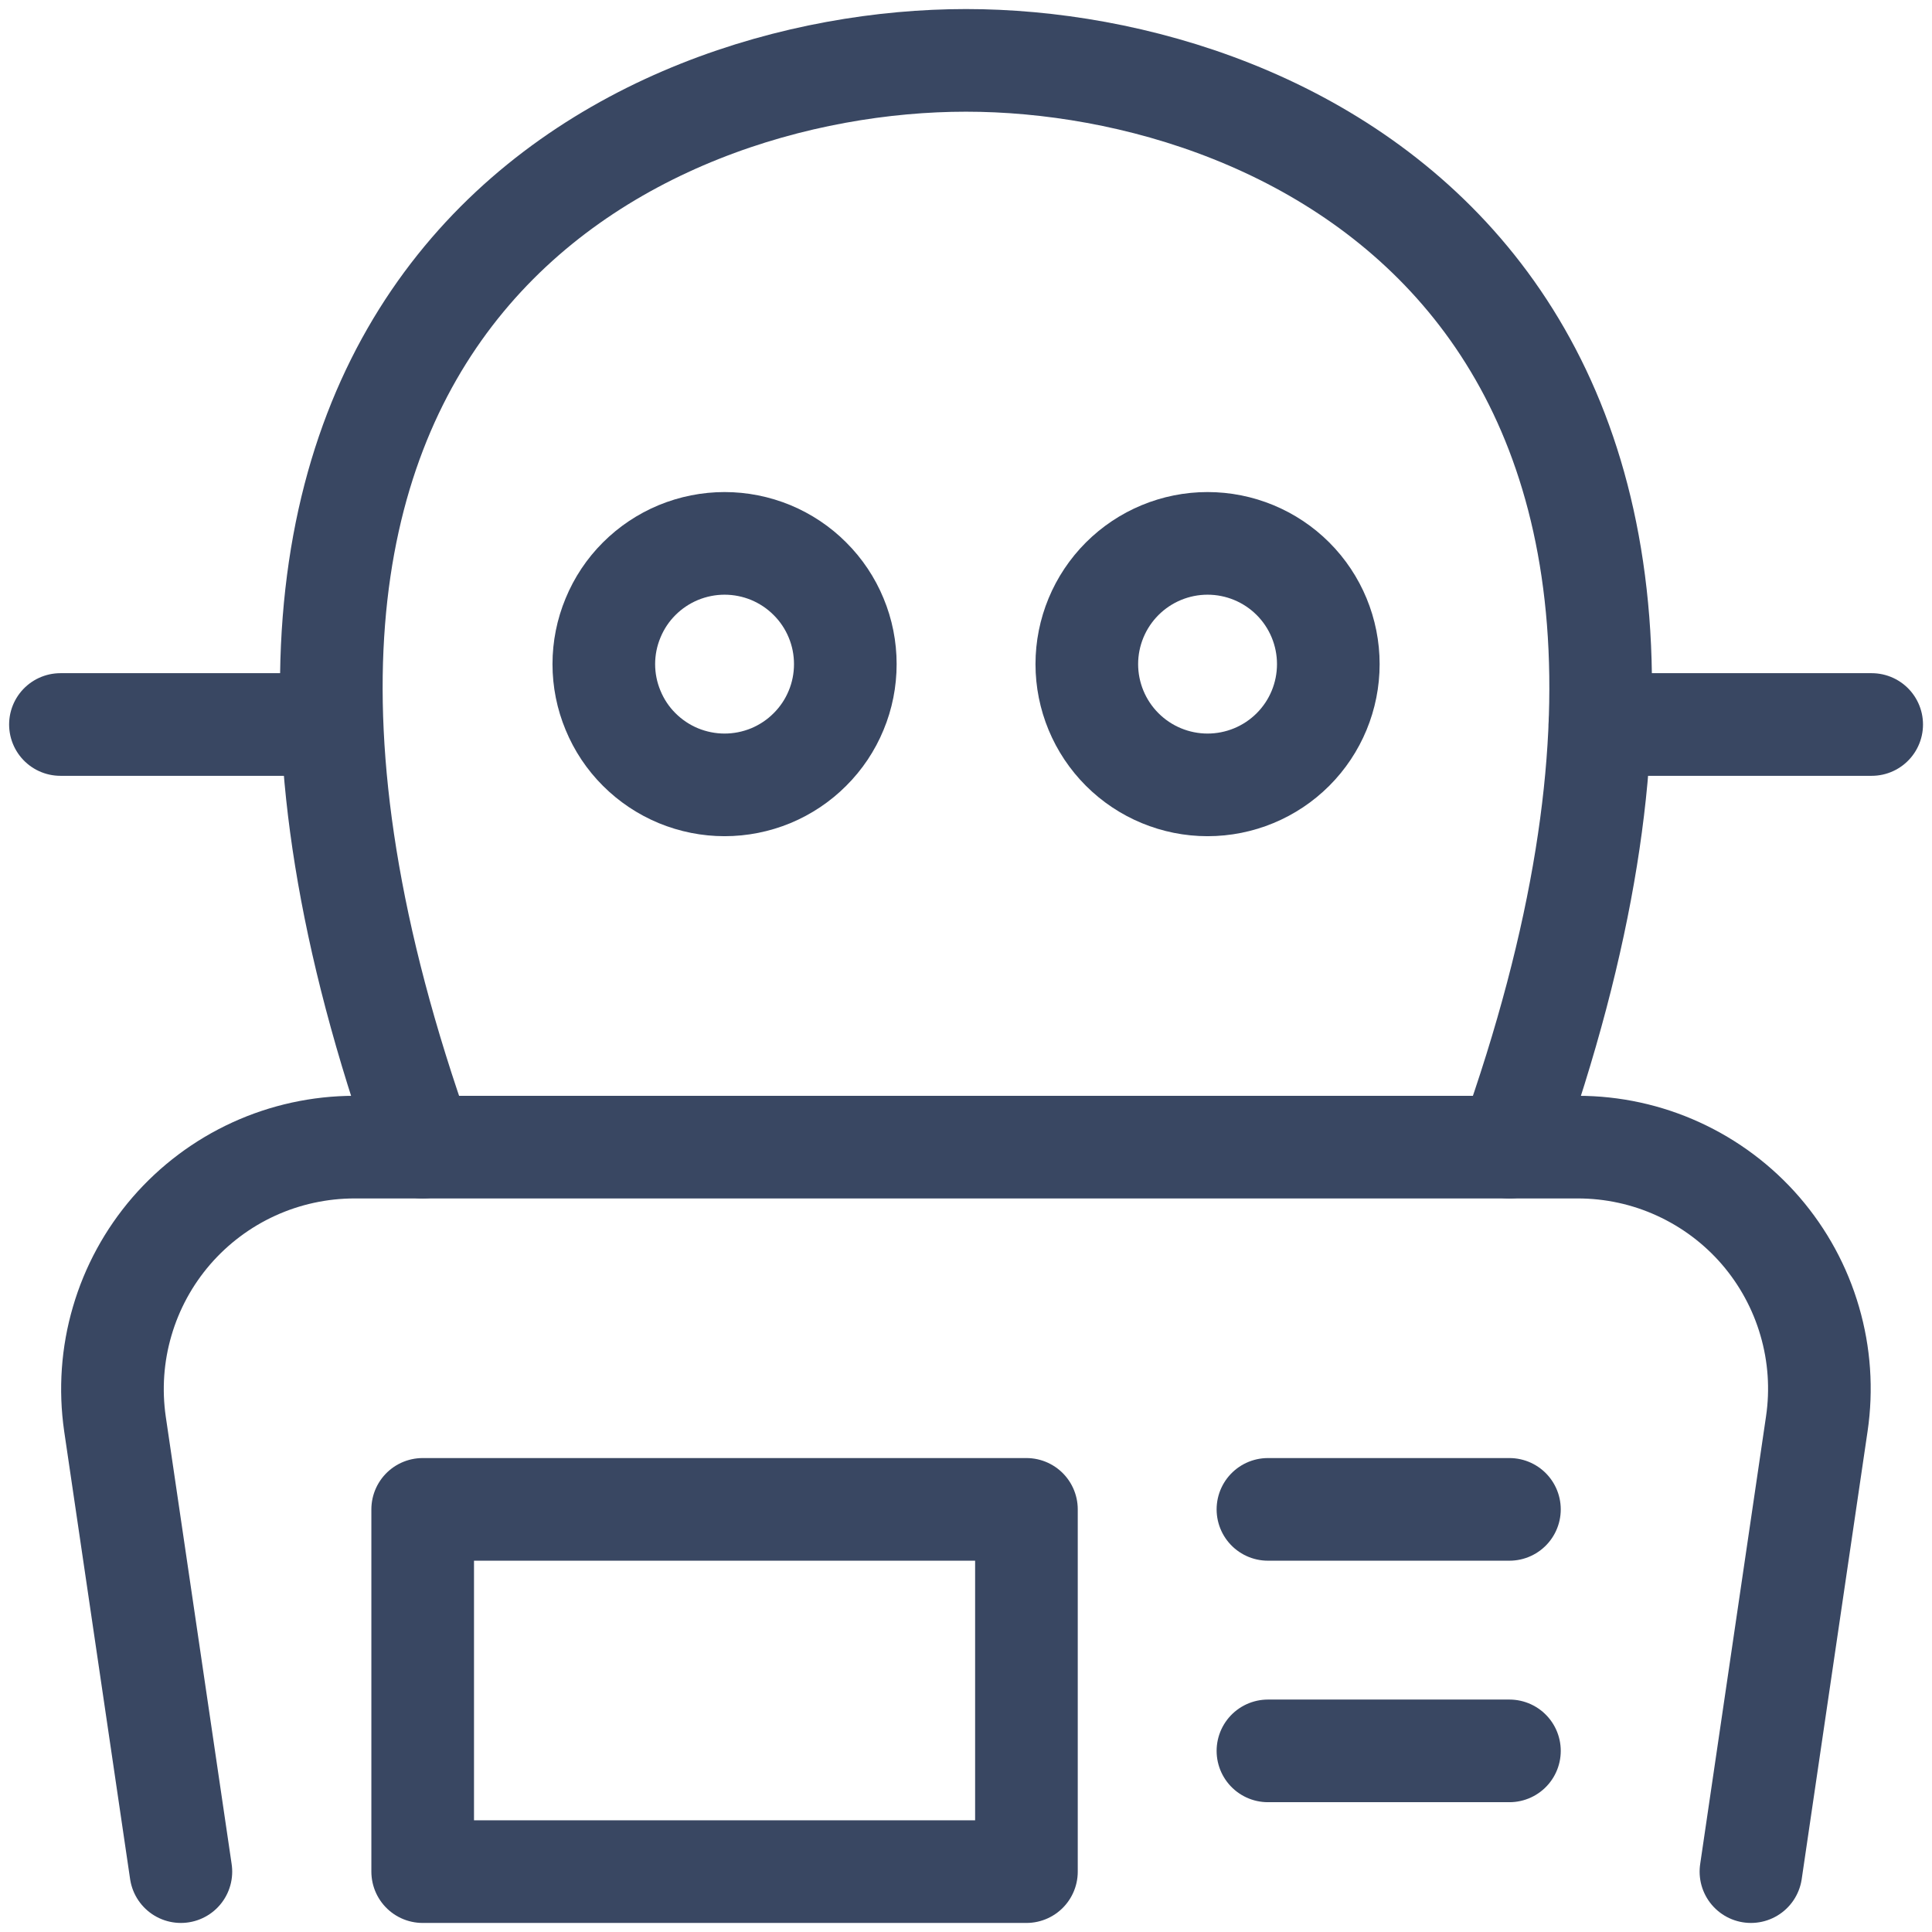 <svg width="32" height="32" viewBox="0 0 32 32" fill="none" xmlns="http://www.w3.org/2000/svg">
<path d="M25.001 19C30 5 21.449 1.001 16 1C10.549 1 2 5 6.999 19" stroke="#394762" stroke-width="1.7" stroke-linecap="round" stroke-linejoin="round"/>
<path d="M29.001 31L30.092 23.583C30.176 23.014 30.136 22.434 29.975 21.883C29.815 21.331 29.537 20.82 29.162 20.385C28.786 19.95 28.321 19.602 27.799 19.363C27.276 19.123 26.708 19 26.133 19H5.867C5.292 19.001 4.724 19.125 4.202 19.364C3.68 19.603 3.215 19.952 2.839 20.386C2.463 20.821 2.185 21.331 2.024 21.883C1.862 22.434 1.822 23.014 1.904 23.583L2.996 31" stroke="#394762" stroke-width="1.7" stroke-linecap="round" stroke-linejoin="round"/>
<path d="M18.001 11C18.001 11.53 18.212 12.039 18.587 12.414C18.962 12.789 19.471 13 20.001 13C20.532 13 21.041 12.789 21.416 12.414C21.791 12.039 22.001 11.53 22.001 11C22.001 10.47 21.791 9.961 21.416 9.586C21.041 9.211 20.532 9 20.001 9C19.471 9 18.962 9.211 18.587 9.586C18.212 9.961 18.001 10.47 18.001 11V11Z" stroke="#394762" stroke-width="1.7" stroke-linecap="round" stroke-linejoin="round"/>
<path d="M10.001 11C10.001 11.263 10.053 11.523 10.154 11.765C10.254 12.008 10.401 12.229 10.587 12.414C10.773 12.6 10.993 12.747 11.236 12.848C11.479 12.948 11.739 13 12.001 13C12.264 13 12.524 12.948 12.767 12.848C13.009 12.747 13.23 12.6 13.415 12.414C13.601 12.229 13.749 12.008 13.849 11.765C13.95 11.523 14.001 11.263 14.001 11C14.001 10.737 13.95 10.477 13.849 10.235C13.749 9.992 13.601 9.771 13.415 9.586C13.23 9.4 13.009 9.253 12.767 9.152C12.524 9.052 12.264 9 12.001 9C11.739 9 11.479 9.052 11.236 9.152C10.993 9.253 10.773 9.4 10.587 9.586C10.401 9.771 10.254 9.992 10.154 10.235C10.053 10.477 10.001 10.737 10.001 11V11Z" stroke="#394762" stroke-width="1.7" stroke-linecap="round" stroke-linejoin="round"/>
<path d="M21.001 25H25.001" stroke="#394762" stroke-width="1.7" stroke-linecap="round" stroke-linejoin="round"/>
<path d="M21.001 29H25.001" stroke="#394762" stroke-width="1.7" stroke-linecap="round" stroke-linejoin="round"/>
<path d="M26.5 12H31.001" stroke="#394762" stroke-width="1.7" stroke-linecap="round" stroke-linejoin="round"/>
<path d="M5.489 12H1.001" stroke="#394762" stroke-width="1.7" stroke-linecap="round" stroke-linejoin="round"/>
<path d="M7.001 25H17.001V31H7.001V25Z" stroke="#394762" stroke-width="1.7" stroke-linecap="round" stroke-linejoin="round"/>
</svg>

